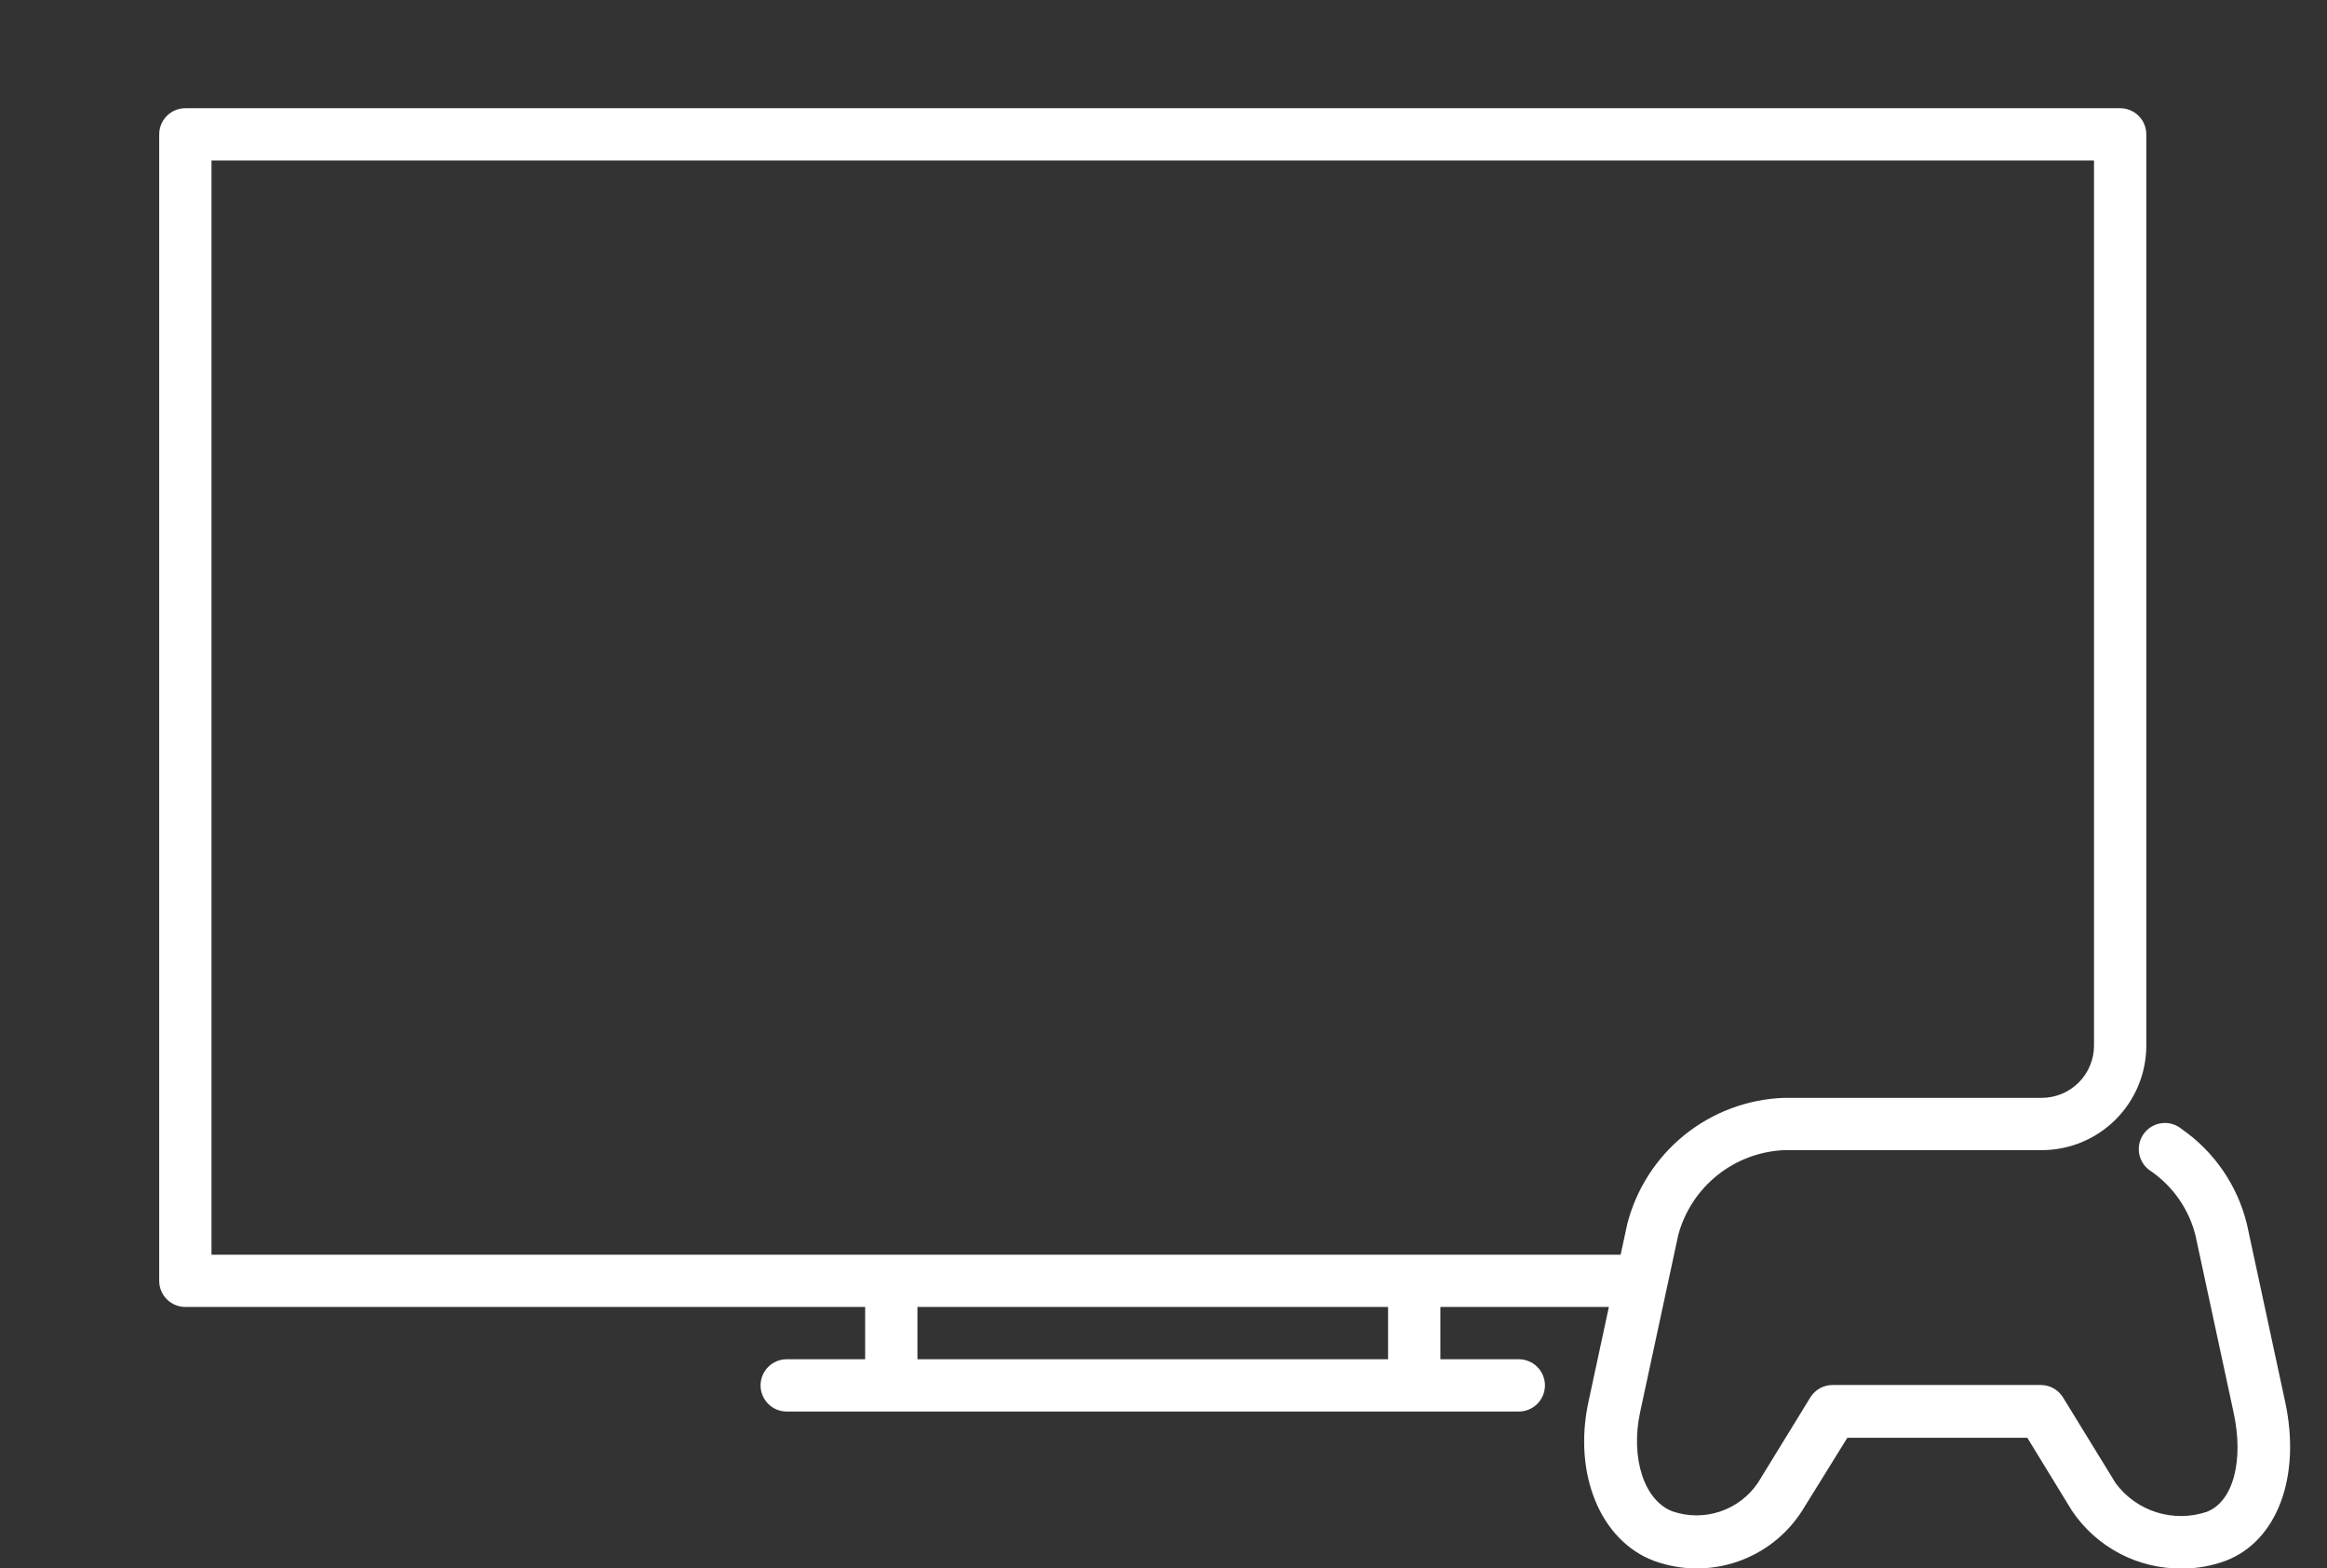 <svg width="89" height="60" viewBox="0 0 89 60" fill="none" xmlns="http://www.w3.org/2000/svg">
<rect x="0" y="0" width="89" height="60" fill="#333333" stroke="none"/>
<g clip-path="url(#clip0)">
<path d="M87.399 53.625L85.939 46.84C85.58 45.358 84.691 44.06 83.439 43.19C83.333 43.103 83.211 43.038 83.079 43C82.948 42.962 82.81 42.951 82.674 42.969C82.538 42.986 82.407 43.031 82.289 43.102C82.171 43.172 82.07 43.265 81.99 43.377C81.909 43.488 81.853 43.614 81.824 43.748C81.795 43.882 81.794 44.021 81.82 44.155C81.847 44.289 81.901 44.417 81.979 44.53C82.057 44.642 82.157 44.738 82.274 44.81C83.117 45.395 83.719 46.265 83.969 47.26L85.429 54.045C85.829 55.895 85.404 57.46 84.394 57.84C83.773 58.046 83.103 58.051 82.479 57.855C81.855 57.658 81.309 57.27 80.919 56.745L78.919 53.485C78.832 53.335 78.707 53.209 78.558 53.122C78.408 53.034 78.237 52.987 78.064 52.985H70.089C69.918 52.985 69.751 53.029 69.602 53.112C69.453 53.195 69.328 53.315 69.239 53.46L67.239 56.72C66.891 57.238 66.382 57.626 65.79 57.825C65.199 58.024 64.559 58.022 63.969 57.82C62.884 57.41 62.354 55.78 62.729 54.025L64.189 47.24C64.433 46.341 64.956 45.543 65.683 44.96C66.41 44.378 67.303 44.042 68.234 44H78.089C79.15 44 80.167 43.579 80.917 42.828C81.667 42.078 82.089 41.061 82.089 40V5.14C82.089 4.875 81.984 4.62 81.796 4.433C81.608 4.245 81.354 4.14 81.089 4.14H7.089C6.824 4.14 6.569 4.245 6.382 4.433C6.194 4.62 6.089 4.875 6.089 5.14V49C6.089 49.265 6.194 49.52 6.382 49.707C6.569 49.895 6.824 50 7.089 50H33.089V52H30.089C29.824 52 29.569 52.105 29.382 52.293C29.194 52.48 29.089 52.735 29.089 53C29.089 53.265 29.194 53.52 29.382 53.707C29.569 53.895 29.824 54 30.089 54H58.089C58.354 54 58.608 53.895 58.796 53.707C58.983 53.52 59.089 53.265 59.089 53C59.089 52.735 58.983 52.48 58.796 52.293C58.608 52.105 58.354 52 58.089 52H55.089V50H61.534L60.754 53.625C60.159 56.38 61.209 58.94 63.254 59.71C64.277 60.086 65.398 60.1 66.43 59.751C67.462 59.401 68.344 58.71 68.929 57.79L70.654 55.005H77.539L79.239 57.785C79.702 58.477 80.33 59.043 81.067 59.431C81.804 59.818 82.626 60.016 83.459 60.005C84.027 60.008 84.591 59.908 85.124 59.71C87.089 58.96 88.019 56.5 87.399 53.625ZM53.089 52H35.089V50H53.089V52ZM8.089 48V6.14H80.089V40C80.089 40.53 79.878 41.039 79.503 41.414C79.128 41.789 78.619 42 78.089 42H68.234C66.845 42.049 65.509 42.547 64.427 43.42C63.346 44.293 62.576 45.493 62.234 46.84L61.984 48H8.089Z" fill="white"/>
</g>
<defs>
<clipPath id="clip0">
<rect width="88" height="60" fill="white" transform="translate(0.089)"/>
</clipPath>
</defs>
</svg>
